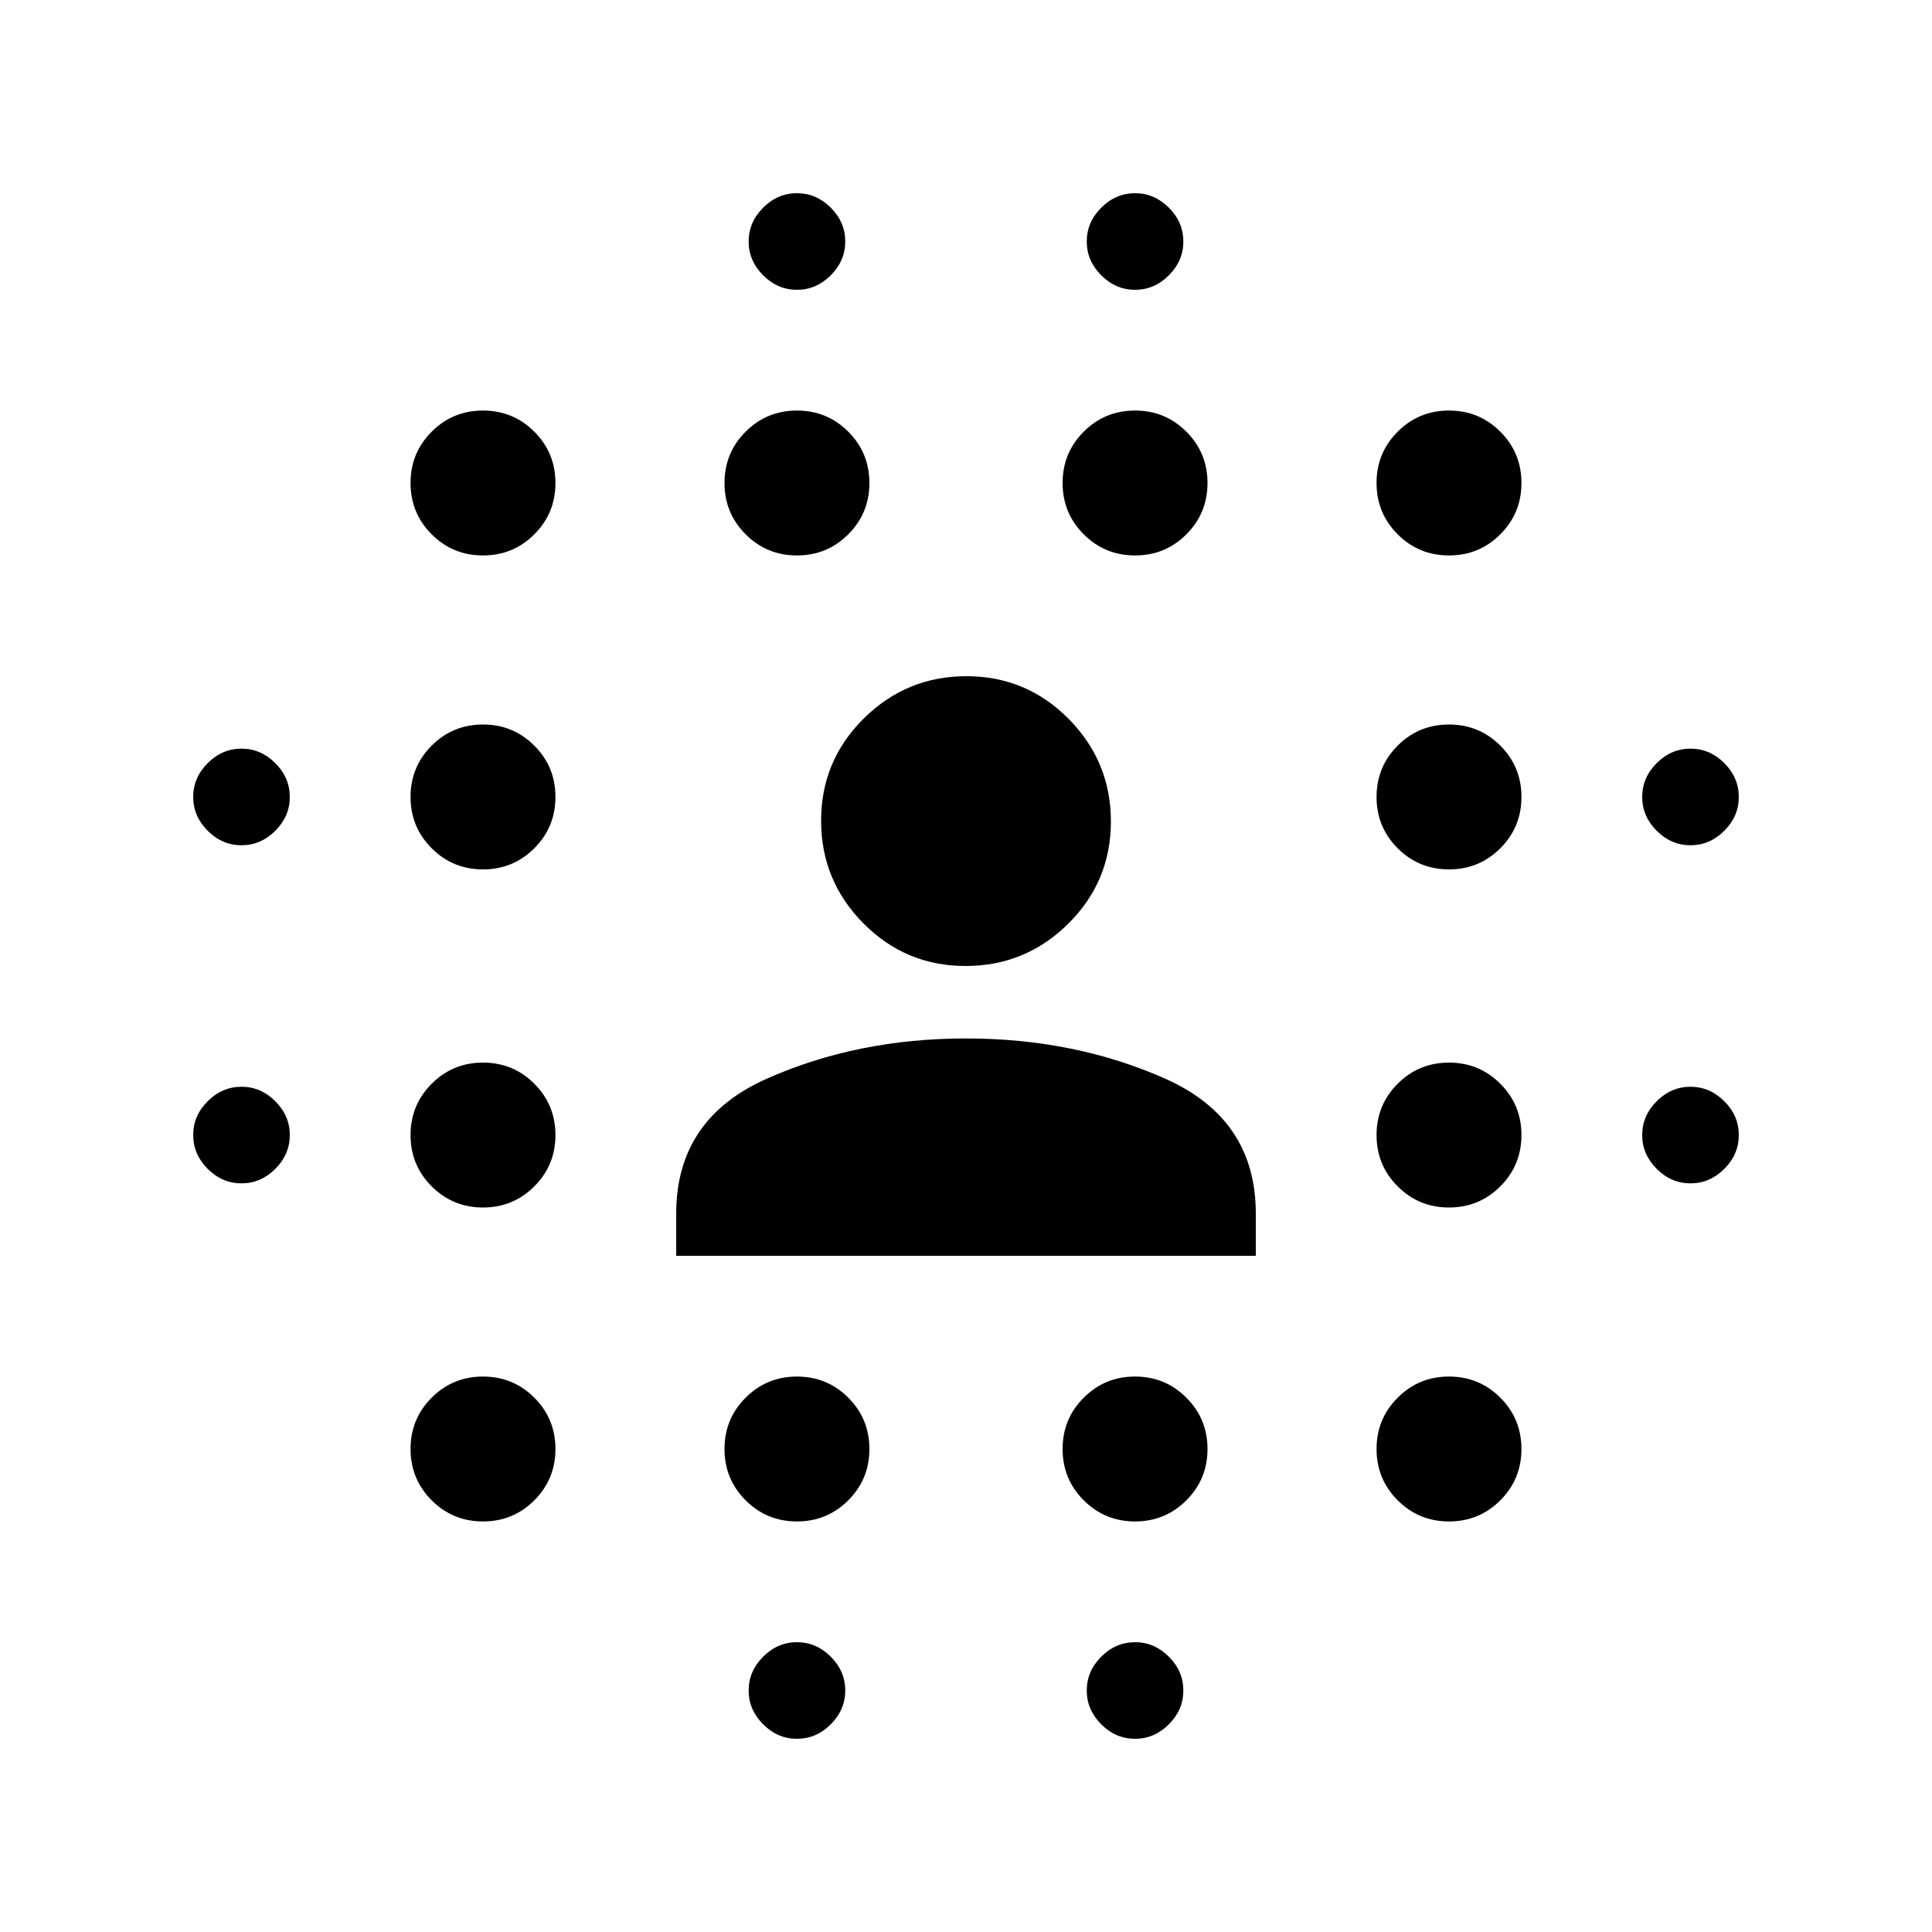 <svg xmlns="http://www.w3.org/2000/svg" viewBox="0 96 960 960"><path d="M120 684q-9.6 0-16.8-7.2Q96 669.6 96 660q0-9.6 7.2-16.8 7.2-7.2 16.8-7.2 9.6 0 16.8 7.2 7.2 7.2 7.2 16.8 0 9.6-7.2 16.8-7.2 7.2-16.8 7.2Zm0-168q-9.6 0-16.8-7.2Q96 501.6 96 492q0-9.6 7.2-16.8 7.2-7.2 16.8-7.2 9.6 0 16.8 7.2 7.2 7.2 7.2 16.8 0 9.6-7.2 16.8-7.2 7.2-16.8 7.2Zm120 336q-15 0-25.5-10.5T204 816q0-15 10.5-25.5T240 780q15 0 25.5 10.5T276 816q0 15-10.5 25.5T240 852Zm0-156q-15 0-25.5-10.5T204 660q0-15 10.5-25.5T240 624q15 0 25.5 10.5T276 660q0 15-10.5 25.5T240 696Zm0-168q-15 0-25.5-10.5T204 492q0-15 10.5-25.5T240 456q15 0 25.5 10.5T276 492q0 15-10.5 25.5T240 528Zm0-156q-15 0-25.5-10.5T204 336q0-15 10.5-25.5T240 300q15 0 25.5 10.5T276 336q0 15-10.5 25.5T240 372Zm156 480q-15 0-25.5-10.5T360 816q0-15 10.5-25.5T396 780q15 0 25.5 10.5T432 816q0 15-10.5 25.5T396 852Zm0-480q-15 0-25.5-10.5T360 336q0-15 10.5-25.5T396 300q15 0 25.5 10.5T432 336q0 15-10.5 25.5T396 372Zm0 588q-9.6 0-16.8-7.2-7.2-7.2-7.2-16.8 0-9.6 7.2-16.8 7.2-7.2 16.8-7.2 9.6 0 16.8 7.2 7.2 7.2 7.2 16.8 0 9.6-7.2 16.8-7.2 7.2-16.8 7.2Zm0-720q-9.6 0-16.8-7.2-7.2-7.2-7.2-16.8 0-9.6 7.2-16.8 7.2-7.2 16.8-7.2 9.6 0 16.8 7.2 7.2 7.2 7.2 16.8 0 9.6-7.2 16.8-7.2 7.2-16.8 7.2Zm168 612q-15 0-25.5-10.5T528 816q0-15 10.5-25.5T564 780q15 0 25.5 10.5T600 816q0 15-10.5 25.5T564 852Zm0-480q-15 0-25.5-10.5T528 336q0-15 10.5-25.5T564 300q15 0 25.5 10.5T600 336q0 15-10.5 25.5T564 372Zm0 588q-9.6 0-16.8-7.2-7.2-7.2-7.2-16.8 0-9.6 7.2-16.8 7.2-7.2 16.8-7.2 9.6 0 16.8 7.2 7.2 7.2 7.2 16.8 0 9.6-7.2 16.8-7.2 7.2-16.8 7.2Zm0-720q-9.6 0-16.8-7.2-7.2-7.2-7.2-16.8 0-9.6 7.2-16.8 7.2-7.2 16.8-7.2 9.6 0 16.8 7.2 7.2 7.2 7.2 16.8 0 9.6-7.2 16.8-7.2 7.2-16.8 7.2Zm156 612q-15 0-25.5-10.5T684 816q0-15 10.5-25.5T720 780q15 0 25.5 10.5T756 816q0 15-10.5 25.5T720 852Zm0-156q-15 0-25.5-10.5T684 660q0-15 10.5-25.5T720 624q15 0 25.5 10.5T756 660q0 15-10.5 25.5T720 696Zm0-168q-15 0-25.5-10.5T684 492q0-15 10.5-25.5T720 456q15 0 25.5 10.5T756 492q0 15-10.5 25.5T720 528Zm0-156q-15 0-25.5-10.5T684 336q0-15 10.5-25.5T720 300q15 0 25.5 10.5T756 336q0 15-10.5 25.5T720 372Zm120 312q-9.6 0-16.8-7.2-7.2-7.2-7.2-16.8 0-9.6 7.2-16.8 7.2-7.2 16.8-7.2 9.6 0 16.8 7.2 7.2 7.2 7.2 16.8 0 9.6-7.2 16.8-7.2 7.2-16.8 7.2Zm0-168q-9.6 0-16.8-7.2-7.2-7.2-7.2-16.8 0-9.6 7.2-16.8 7.2-7.2 16.8-7.2 9.6 0 16.8 7.2 7.2 7.2 7.2 16.8 0 9.6-7.2 16.8-7.2 7.2-16.8 7.2ZM336 720v-21q0-47 45-67t99-20q54 0 99 20t45 67v21H336Zm143.788-144Q450 576 429 554.788q-21-21.213-21-51Q408 474 429.212 453q21.213-21 51-21Q510 432 531 453.212q21 21.213 21 51Q552 534 530.788 555q-21.213 21-51 21Z"/></svg>
